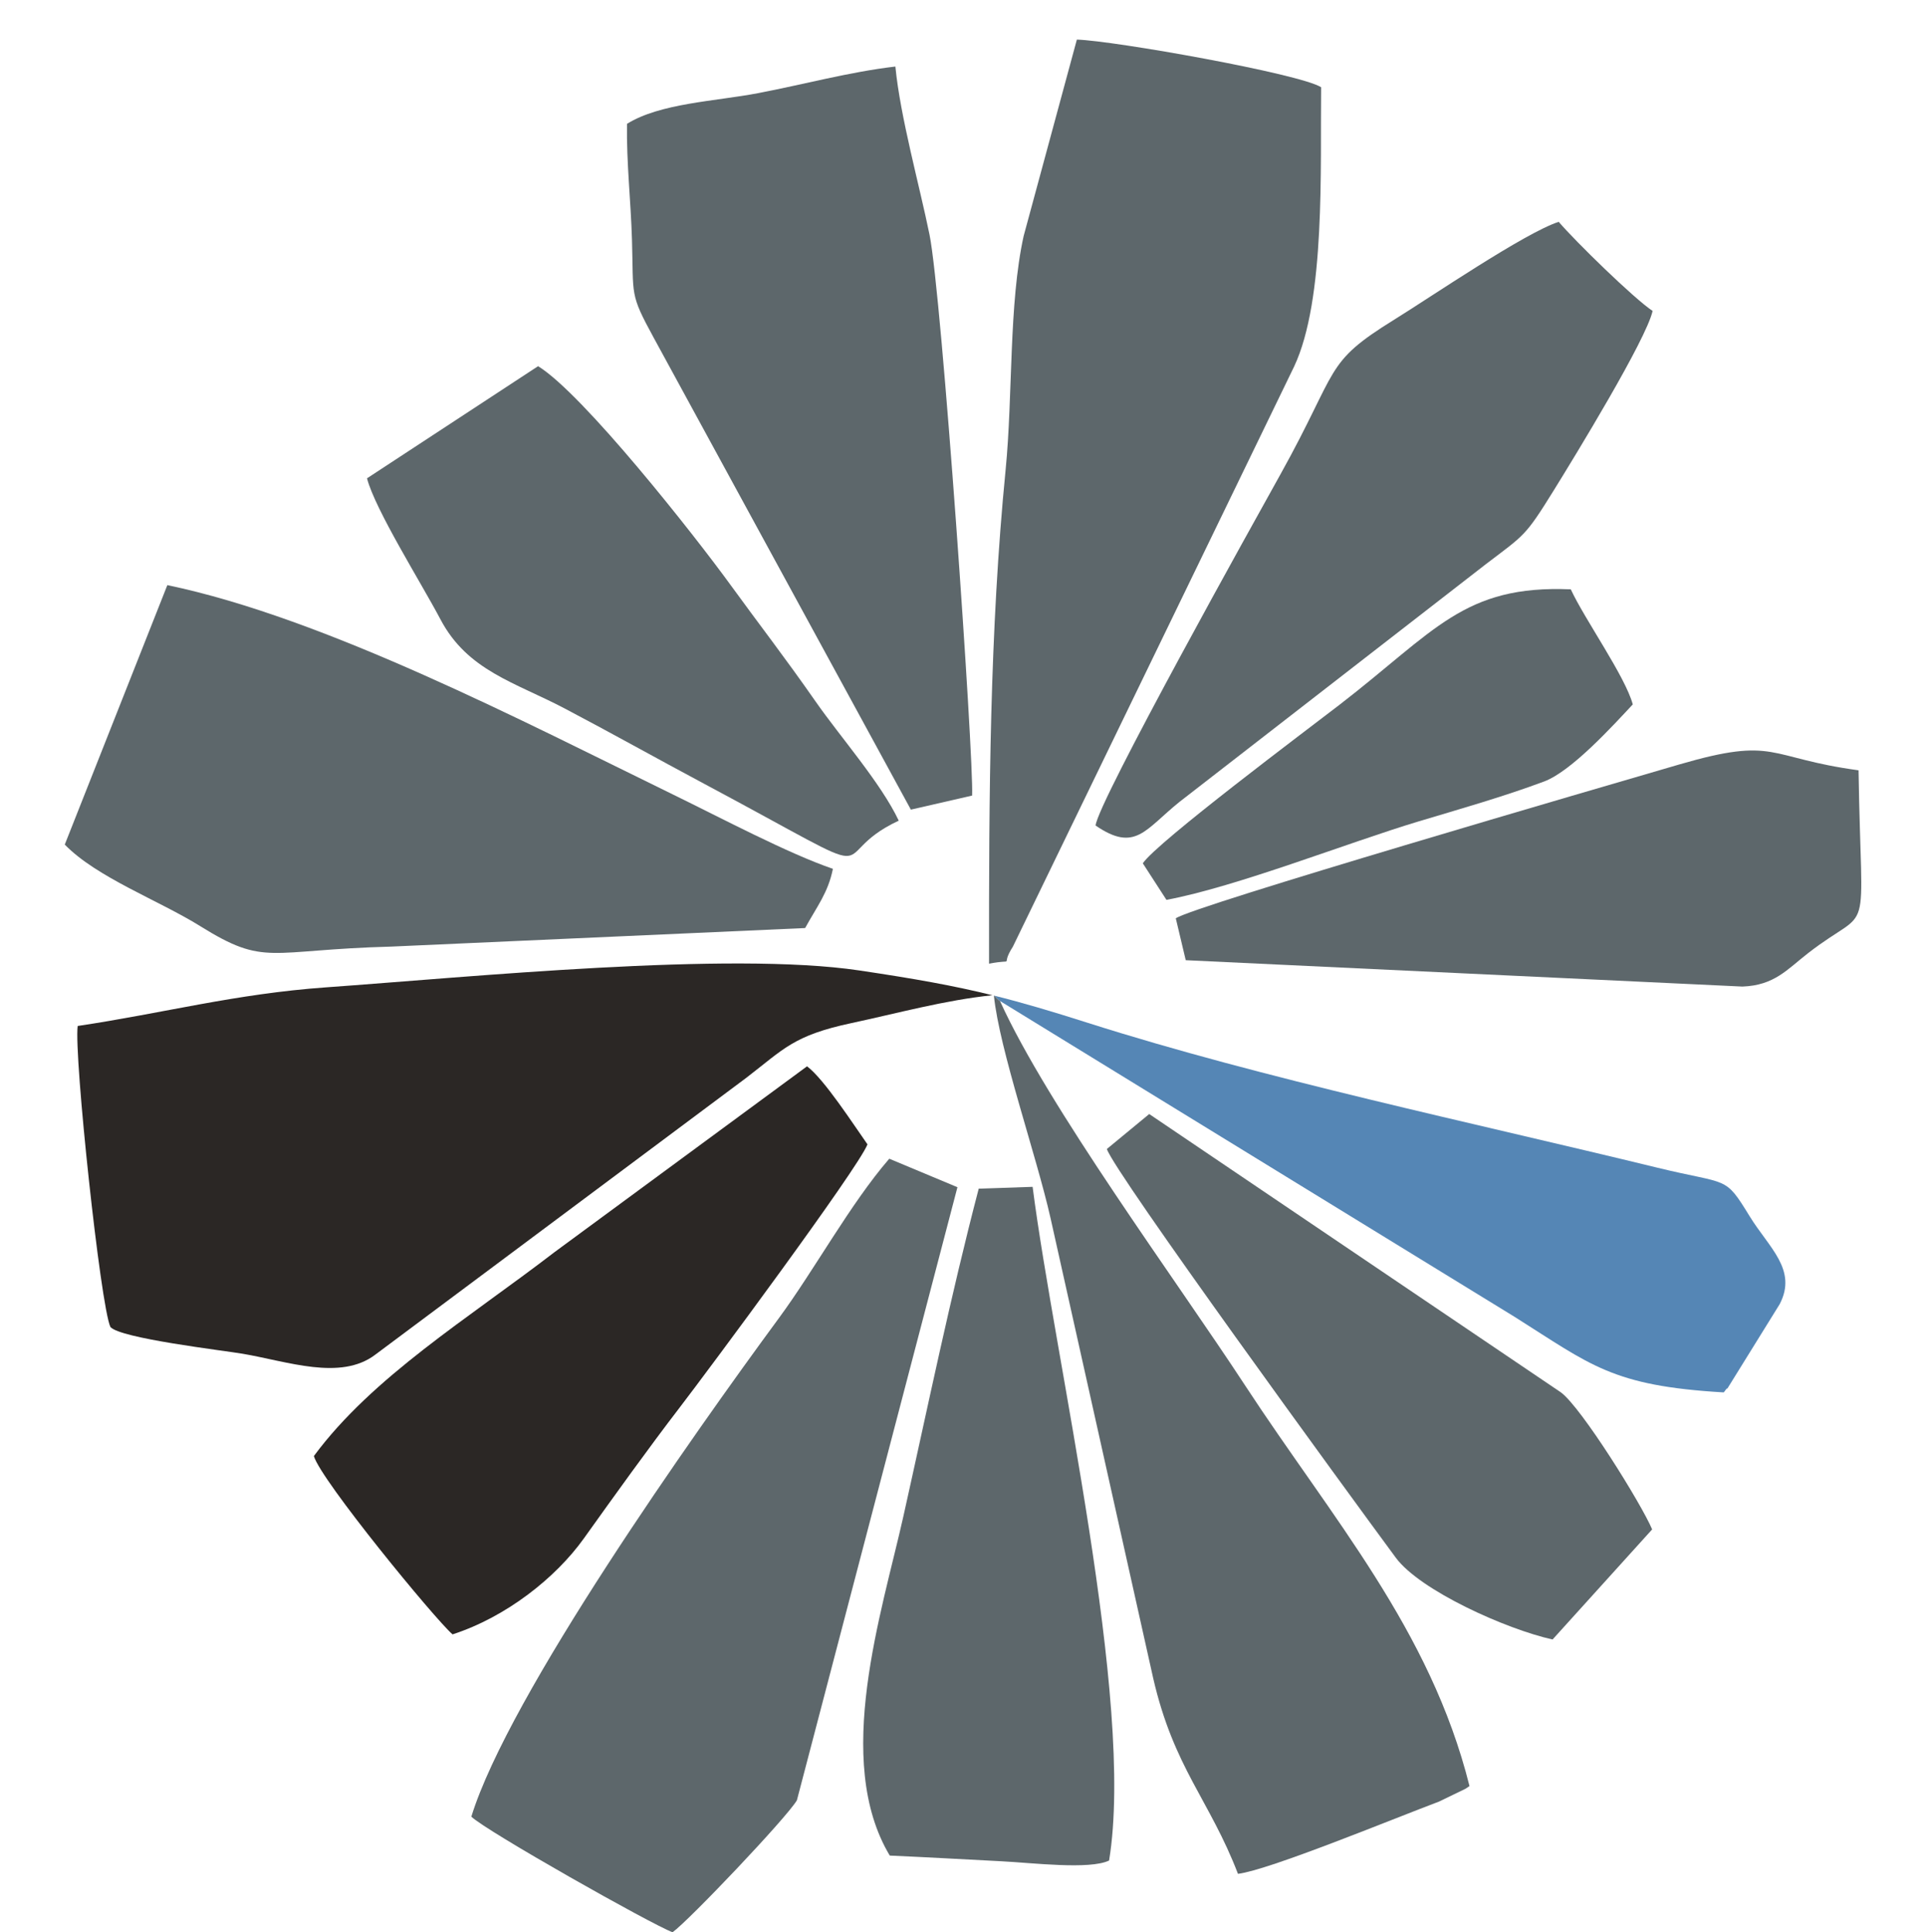 <?xml version="1.0" encoding="UTF-8"?>
<!DOCTYPE svg PUBLIC "-//W3C//DTD SVG 1.1//EN" "http://www.w3.org/Graphics/SVG/1.1/DTD/svg11.dtd">
<!-- Creator: CorelDRAW X6 -->
<svg xmlns="http://www.w3.org/2000/svg" xml:space="preserve" width="300px" height="301px" version="1.1" style="shape-rendering:geometricPrecision; text-rendering:geometricPrecision; image-rendering:optimizeQuality; fill-rule:evenodd; clip-rule:evenodd"
viewBox="0 0 79445 79741"
 xmlns:xlink="http://www.w3.org/1999/xlink">
 <defs>
  <style type="text/css">
   <![CDATA[
    .fil3 {fill:none}
    .fil2 {fill:#2B2725}
    .fil0 {fill:#5586B5}
    .fil1 {fill:#5D676B}
   ]]>
  </style>
 </defs>
 <g id="Capa_x0020_1">
  <g id="_289648528">
   <g>
    <path class="fil0" d="M41249 41310l21236 13035c3152,1987 4018,2849 8628,3117 53,-48 125,-198 148,-154l2162 -3488c743,-1424 -448,-2335 -1241,-3629 -1045,-1703 -846,-1280 -3802,-2001 -7626,-1860 -16282,-3676 -23514,-5981 -1509,-481 -2698,-833 -3869,-1124l0 0c0,0 0,0 0,0 58,25 176,192 251,224z"/>
    <path class="fil1" d="M40998 41086c222,2222 1752,6584 2339,9194l4233 18973c852,3706 2329,5027 3499,8077 1274,-153 6387,-2264 8299,-2983l1080 -523c42,-25 119,-75 175,-116 -1619,-6467 -5677,-11053 -9271,-16550 -2831,-4330 -8130,-11492 -10103,-15848 -75,-32 -193,-199 -251,-224z"/>
    <path class="fil2" d="M3190 42340c-160,1234 940,11538 1350,12421 394,471 4662,970 5457,1106 1857,316 4038,1126 5472,39l15313 -11428c1549,-1190 1943,-1746 4335,-2256 1901,-406 3854,-947 5817,-1150l-1 -1c-1598,-394 -3174,-677 -5499,-1023 -5355,-796 -16059,275 -21990,698 -3756,268 -6690,1062 -10256,1595z"/>
    <path class="fil1" d="M40797 39770c1182,-227 411,190 985,-705l11602 -23934c1304,-2762 1077,-8208 1116,-11531 -870,-557 -8542,-1920 -10079,-1966l-2196 8106c-618,2803 -441,6566 -743,9638 -658,6681 -691,13428 -685,20393z"/>
    <path class="fil1" d="M2657 34854c1316,1356 3881,2302 5587,3365 2710,1687 2778,981 7899,845l17065 -765c493,-899 948,-1458 1146,-2444 -1860,-637 -4617,-2100 -6573,-3054 -6196,-3025 -14369,-7293 -20891,-8654l-4233 10708z"/>
    <path class="fil1" d="M19434 74969c590,585 7438,4451 8304,4772 667,-477 4686,-4703 5130,-5445l6625 -25302 -2813 -1176c-1614,1869 -3083,4579 -4551,6573 -3521,4783 -11155,15577 -12695,20579z"/>
    <path class="fil1" d="M25857 5113c-23,1610 159,3182 206,4793 69,2324 -106,2193 893,4025l10615 19481 2528 -580c73,-1560 -1250,-20648 -1758,-23147 -415,-2040 -1207,-4858 -1409,-6939 -1900,222 -3816,747 -5673,1100 -1759,335 -4035,412 -5403,1266z"/>
    <path class="fil1" d="M45195 34069c1641,1125 2043,161 3464,-979l12636 -9805c1595,-1217 1614,-1126 2790,-3024 892,-1439 3832,-6246 4094,-7429 -761,-503 -3171,-2854 -3875,-3677 -1403,455 -5278,3103 -6789,4038 -2930,1813 -2235,1965 -4701,6396 -961,1727 -7541,13527 -7620,14479z"/>
    <path class="fil2" d="M12937 60089c272,974 4981,6717 5722,7359 2222,-719 4265,-2344 5417,-3958 1283,-1797 2674,-3734 3947,-5393 1187,-1546 7351,-9847 7758,-10871 -571,-807 -1785,-2690 -2494,-3221l-10422 7670c-3557,2734 -7512,5145 -9927,8412z"/>
    <path class="fil1" d="M36701 76577c1543,67 3062,155 4602,234 1260,64 3649,358 4448,-30 1079,-6585 -2247,-20700 -3156,-27802l-2224 75c-1174,4488 -2104,9022 -3111,13531 -885,3962 -2910,10069 -559,13993z"/>
    <path class="fil1" d="M15129 19740c341,1304 2245,4329 3029,5817 1119,2124 3079,2601 5123,3678 1991,1048 3717,2019 5745,3102 8208,4382 4746,3070 8045,1530 -738,-1557 -2401,-3441 -3425,-4909 -1305,-1871 -2341,-3199 -3505,-4804 -1503,-2072 -6083,-7886 -7952,-9043l-7060 4628z"/>
    <path class="fil1" d="M45659 47417c297,954 9962,14211 11923,16867 1000,1353 4551,2950 6469,3375l4109 -4543c-437,-1042 -2922,-5038 -3765,-5655l-16988 -11487 -1748 1443z"/>
    <path class="fil1" d="M48503 37897l411 1729 22970 1088c1318,-48 1845,-705 2703,-1373 2718,-2116 2204,-152 2090,-7552 -3801,-514 -3367,-1416 -7397,-241 -3179,927 -20048,5836 -20776,6349z"/>
    <path class="fil1" d="M47142 35627l976 1509c2898,-541 7498,-2365 10409,-3239 1703,-511 3510,-1024 5177,-1647 1136,-425 2858,-2326 3657,-3180 -311,-1156 -1989,-3517 -2558,-4749 -4422,-188 -5599,1721 -9548,4767 -1318,1017 -7536,5673 -8112,6539z"/>
   </g>
   <circle class="fil3" cx="39722" cy="39722" r="39722"/>
  </g>
 </g>
</svg>
